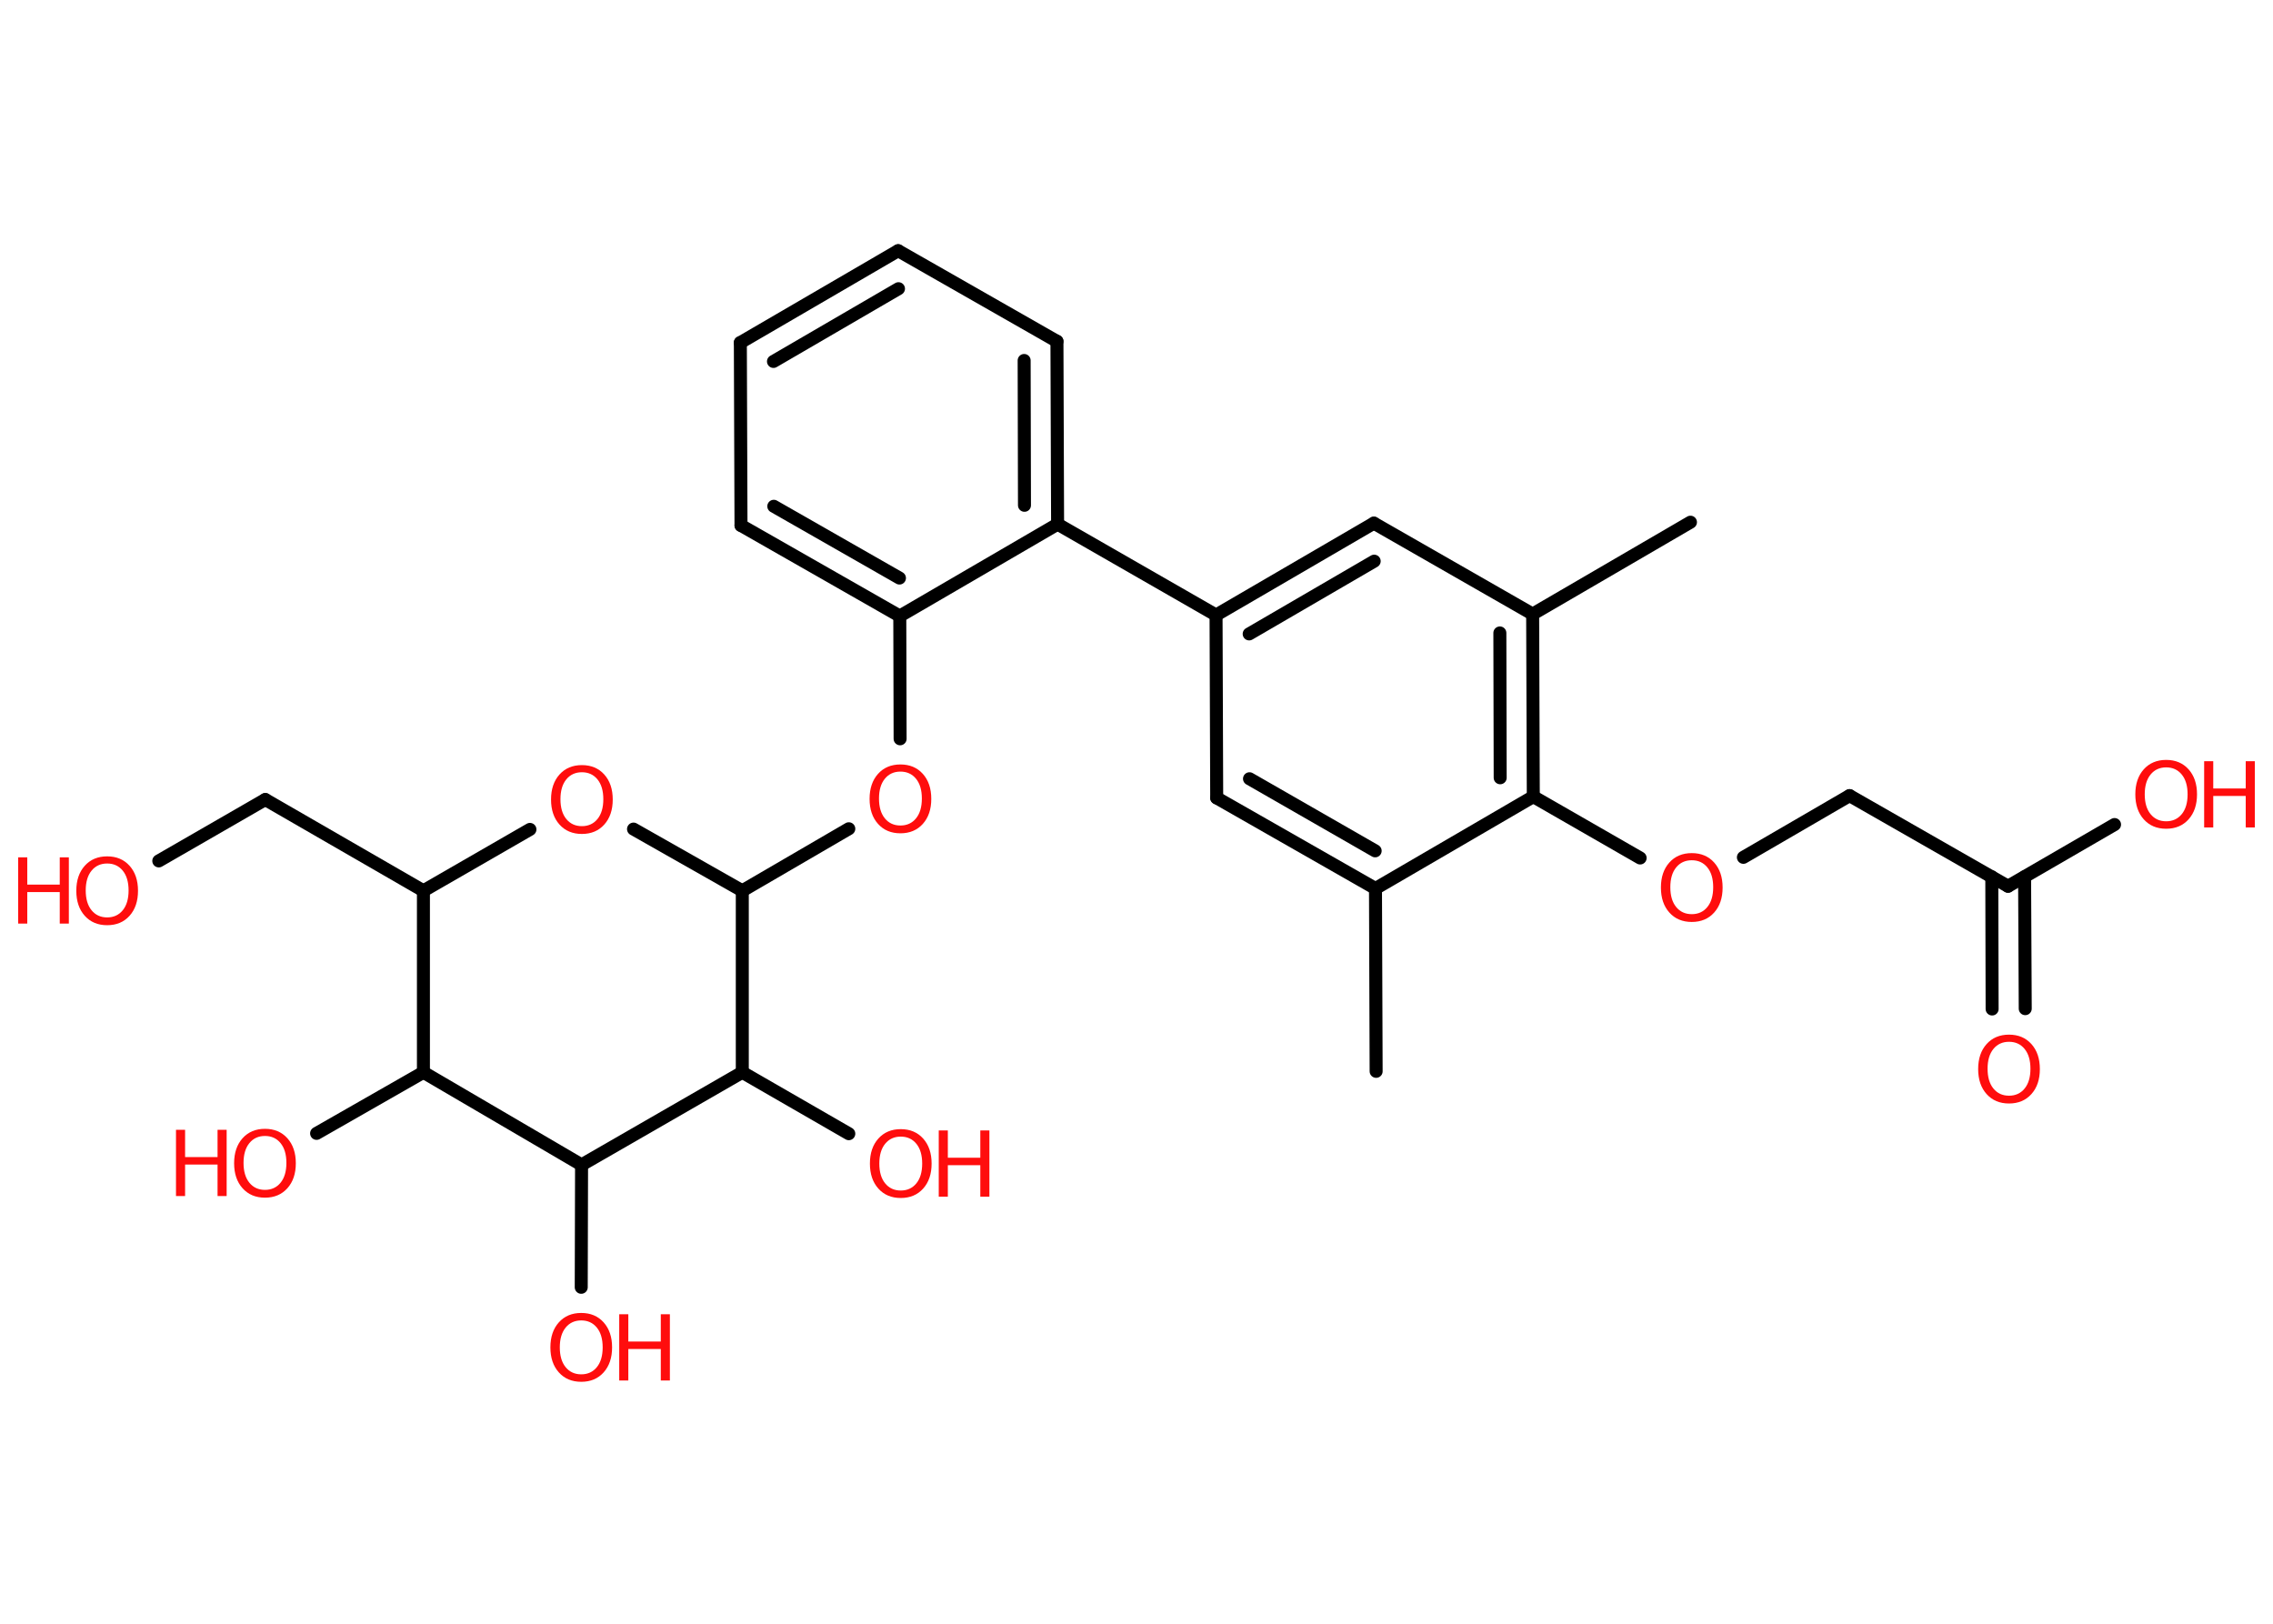 <?xml version='1.0' encoding='UTF-8'?>
<!DOCTYPE svg PUBLIC "-//W3C//DTD SVG 1.1//EN" "http://www.w3.org/Graphics/SVG/1.1/DTD/svg11.dtd">
<svg version='1.2' xmlns='http://www.w3.org/2000/svg' xmlns:xlink='http://www.w3.org/1999/xlink' width='70.0mm' height='50.0mm' viewBox='0 0 70.0 50.0'>
  <desc>Generated by the Chemistry Development Kit (http://github.com/cdk)</desc>
  <g stroke-linecap='round' stroke-linejoin='round' stroke='#000000' stroke-width='.4' fill='#FF0D0D'>
    <rect x='.0' y='.0' width='70.0' height='50.0' fill='#FFFFFF' stroke='none'/>
    <g id='mol1' class='mol'>
      <line id='mol1bnd1' class='bond' x1='42.38' y1='32.99' x2='42.36' y2='27.36'/>
      <g id='mol1bnd2' class='bond'>
        <line x1='37.47' y1='24.57' x2='42.36' y2='27.36'/>
        <line x1='38.48' y1='23.98' x2='42.35' y2='26.2'/>
      </g>
      <line id='mol1bnd3' class='bond' x1='37.47' y1='24.57' x2='37.45' y2='18.94'/>
      <line id='mol1bnd4' class='bond' x1='37.45' y1='18.94' x2='32.57' y2='16.14'/>
      <g id='mol1bnd5' class='bond'>
        <line x1='32.57' y1='16.14' x2='32.55' y2='10.51'/>
        <line x1='31.55' y1='15.56' x2='31.54' y2='11.1'/>
      </g>
      <line id='mol1bnd6' class='bond' x1='32.55' y1='10.51' x2='27.66' y2='7.72'/>
      <g id='mol1bnd7' class='bond'>
        <line x1='27.66' y1='7.72' x2='22.8' y2='10.55'/>
        <line x1='27.67' y1='8.89' x2='23.82' y2='11.13'/>
      </g>
      <line id='mol1bnd8' class='bond' x1='22.8' y1='10.55' x2='22.82' y2='16.18'/>
      <g id='mol1bnd9' class='bond'>
        <line x1='22.82' y1='16.18' x2='27.71' y2='18.97'/>
        <line x1='23.83' y1='15.59' x2='27.7' y2='17.8'/>
      </g>
      <line id='mol1bnd10' class='bond' x1='32.57' y1='16.14' x2='27.71' y2='18.97'/>
      <line id='mol1bnd11' class='bond' x1='27.71' y1='18.97' x2='27.72' y2='22.75'/>
      <line id='mol1bnd12' class='bond' x1='26.14' y1='25.52' x2='22.86' y2='27.43'/>
      <line id='mol1bnd13' class='bond' x1='22.86' y1='27.43' x2='19.51' y2='25.53'/>
      <line id='mol1bnd14' class='bond' x1='16.32' y1='25.54' x2='13.04' y2='27.43'/>
      <line id='mol1bnd15' class='bond' x1='13.04' y1='27.43' x2='8.17' y2='24.62'/>
      <line id='mol1bnd16' class='bond' x1='8.17' y1='24.62' x2='4.89' y2='26.51'/>
      <line id='mol1bnd17' class='bond' x1='13.04' y1='27.43' x2='13.04' y2='33.02'/>
      <line id='mol1bnd18' class='bond' x1='13.04' y1='33.02' x2='9.75' y2='34.9'/>
      <line id='mol1bnd19' class='bond' x1='13.04' y1='33.02' x2='17.91' y2='35.87'/>
      <line id='mol1bnd20' class='bond' x1='17.91' y1='35.87' x2='17.9' y2='39.64'/>
      <line id='mol1bnd21' class='bond' x1='17.91' y1='35.87' x2='22.86' y2='33.02'/>
      <line id='mol1bnd22' class='bond' x1='22.86' y1='27.43' x2='22.86' y2='33.02'/>
      <line id='mol1bnd23' class='bond' x1='22.86' y1='33.02' x2='26.14' y2='34.91'/>
      <g id='mol1bnd24' class='bond'>
        <line x1='42.31' y1='16.11' x2='37.45' y2='18.94'/>
        <line x1='42.32' y1='17.28' x2='38.47' y2='19.52'/>
      </g>
      <line id='mol1bnd25' class='bond' x1='42.31' y1='16.11' x2='47.2' y2='18.91'/>
      <line id='mol1bnd26' class='bond' x1='47.2' y1='18.91' x2='52.06' y2='16.08'/>
      <g id='mol1bnd27' class='bond'>
        <line x1='47.22' y1='24.53' x2='47.2' y2='18.91'/>
        <line x1='46.2' y1='23.95' x2='46.19' y2='19.49'/>
      </g>
      <line id='mol1bnd28' class='bond' x1='42.36' y1='27.36' x2='47.22' y2='24.53'/>
      <line id='mol1bnd29' class='bond' x1='47.22' y1='24.53' x2='50.51' y2='26.42'/>
      <line id='mol1bnd30' class='bond' x1='53.69' y1='26.4' x2='56.96' y2='24.5'/>
      <line id='mol1bnd31' class='bond' x1='56.96' y1='24.5' x2='61.84' y2='27.29'/>
      <g id='mol1bnd32' class='bond'>
        <line x1='62.35' y1='27.0' x2='62.37' y2='31.06'/>
        <line x1='61.34' y1='27.0' x2='61.35' y2='31.07'/>
      </g>
      <line id='mol1bnd33' class='bond' x1='61.84' y1='27.29' x2='65.12' y2='25.39'/>
      <path id='mol1atm11' class='atom' d='M27.73 23.76q-.3 .0 -.48 .22q-.18 .22 -.18 .61q.0 .39 .18 .61q.18 .22 .48 .22q.3 .0 .48 -.22q.18 -.22 .18 -.61q.0 -.39 -.18 -.61q-.18 -.22 -.48 -.22zM27.73 23.54q.43 .0 .69 .29q.26 .29 .26 .77q.0 .48 -.26 .77q-.26 .29 -.69 .29q-.43 .0 -.69 -.29q-.26 -.29 -.26 -.77q.0 -.48 .26 -.77q.26 -.29 .69 -.29z' stroke='none'/>
      <path id='mol1atm13' class='atom' d='M17.92 23.78q-.3 .0 -.48 .22q-.18 .22 -.18 .61q.0 .39 .18 .61q.18 .22 .48 .22q.3 .0 .48 -.22q.18 -.22 .18 -.61q.0 -.39 -.18 -.61q-.18 -.22 -.48 -.22zM17.92 23.56q.43 .0 .69 .29q.26 .29 .26 .77q.0 .48 -.26 .77q-.26 .29 -.69 .29q-.43 .0 -.69 -.29q-.26 -.29 -.26 -.77q.0 -.48 .26 -.77q.26 -.29 .69 -.29z' stroke='none'/>
      <g id='mol1atm16' class='atom'>
        <path d='M3.3 26.59q-.3 .0 -.48 .22q-.18 .22 -.18 .61q.0 .39 .18 .61q.18 .22 .48 .22q.3 .0 .48 -.22q.18 -.22 .18 -.61q.0 -.39 -.18 -.61q-.18 -.22 -.48 -.22zM3.3 26.37q.43 .0 .69 .29q.26 .29 .26 .77q.0 .48 -.26 .77q-.26 .29 -.69 .29q-.43 .0 -.69 -.29q-.26 -.29 -.26 -.77q.0 -.48 .26 -.77q.26 -.29 .69 -.29z' stroke='none'/>
        <path d='M.56 26.4h.28v.84h1.0v-.84h.28v2.04h-.28v-.97h-1.0v.97h-.28v-2.04z' stroke='none'/>
      </g>
      <g id='mol1atm18' class='atom'>
        <path d='M8.16 34.98q-.3 .0 -.48 .22q-.18 .22 -.18 .61q.0 .39 .18 .61q.18 .22 .48 .22q.3 .0 .48 -.22q.18 -.22 .18 -.61q.0 -.39 -.18 -.61q-.18 -.22 -.48 -.22zM8.16 34.76q.43 .0 .69 .29q.26 .29 .26 .77q.0 .48 -.26 .77q-.26 .29 -.69 .29q-.43 .0 -.69 -.29q-.26 -.29 -.26 -.77q.0 -.48 .26 -.77q.26 -.29 .69 -.29z' stroke='none'/>
        <path d='M5.42 34.79h.28v.84h1.0v-.84h.28v2.04h-.28v-.97h-1.0v.97h-.28v-2.04z' stroke='none'/>
      </g>
      <g id='mol1atm20' class='atom'>
        <path d='M17.9 40.66q-.3 .0 -.48 .22q-.18 .22 -.18 .61q.0 .39 .18 .61q.18 .22 .48 .22q.3 .0 .48 -.22q.18 -.22 .18 -.61q.0 -.39 -.18 -.61q-.18 -.22 -.48 -.22zM17.9 40.43q.43 .0 .69 .29q.26 .29 .26 .77q.0 .48 -.26 .77q-.26 .29 -.69 .29q-.43 .0 -.69 -.29q-.26 -.29 -.26 -.77q.0 -.48 .26 -.77q.26 -.29 .69 -.29z' stroke='none'/>
        <path d='M19.07 40.47h.28v.84h1.0v-.84h.28v2.04h-.28v-.97h-1.0v.97h-.28v-2.04z' stroke='none'/>
      </g>
      <g id='mol1atm22' class='atom'>
        <path d='M27.74 35.0q-.3 .0 -.48 .22q-.18 .22 -.18 .61q.0 .39 .18 .61q.18 .22 .48 .22q.3 .0 .48 -.22q.18 -.22 .18 -.61q.0 -.39 -.18 -.61q-.18 -.22 -.48 -.22zM27.74 34.77q.43 .0 .69 .29q.26 .29 .26 .77q.0 .48 -.26 .77q-.26 .29 -.69 .29q-.43 .0 -.69 -.29q-.26 -.29 -.26 -.77q.0 -.48 .26 -.77q.26 -.29 .69 -.29z' stroke='none'/>
        <path d='M28.91 34.81h.28v.84h1.0v-.84h.28v2.04h-.28v-.97h-1.0v.97h-.28v-2.04z' stroke='none'/>
      </g>
      <path id='mol1atm27' class='atom' d='M52.1 26.49q-.3 .0 -.48 .22q-.18 .22 -.18 .61q.0 .39 .18 .61q.18 .22 .48 .22q.3 .0 .48 -.22q.18 -.22 .18 -.61q.0 -.39 -.18 -.61q-.18 -.22 -.48 -.22zM52.1 26.27q.43 .0 .69 .29q.26 .29 .26 .77q.0 .48 -.26 .77q-.26 .29 -.69 .29q-.43 .0 -.69 -.29q-.26 -.29 -.26 -.77q.0 -.48 .26 -.77q.26 -.29 .69 -.29z' stroke='none'/>
      <path id='mol1atm30' class='atom' d='M61.87 32.08q-.3 .0 -.48 .22q-.18 .22 -.18 .61q.0 .39 .18 .61q.18 .22 .48 .22q.3 .0 .48 -.22q.18 -.22 .18 -.61q.0 -.39 -.18 -.61q-.18 -.22 -.48 -.22zM61.87 31.86q.43 .0 .69 .29q.26 .29 .26 .77q.0 .48 -.26 .77q-.26 .29 -.69 .29q-.43 .0 -.69 -.29q-.26 -.29 -.26 -.77q.0 -.48 .26 -.77q.26 -.29 .69 -.29z' stroke='none'/>
      <g id='mol1atm31' class='atom'>
        <path d='M66.71 23.63q-.3 .0 -.48 .22q-.18 .22 -.18 .61q.0 .39 .18 .61q.18 .22 .48 .22q.3 .0 .48 -.22q.18 -.22 .18 -.61q.0 -.39 -.18 -.61q-.18 -.22 -.48 -.22zM66.71 23.4q.43 .0 .69 .29q.26 .29 .26 .77q.0 .48 -.26 .77q-.26 .29 -.69 .29q-.43 .0 -.69 -.29q-.26 -.29 -.26 -.77q.0 -.48 .26 -.77q.26 -.29 .69 -.29z' stroke='none'/>
        <path d='M67.88 23.44h.28v.84h1.0v-.84h.28v2.04h-.28v-.97h-1.0v.97h-.28v-2.04z' stroke='none'/>
      </g>
    </g>
  </g>
</svg>
